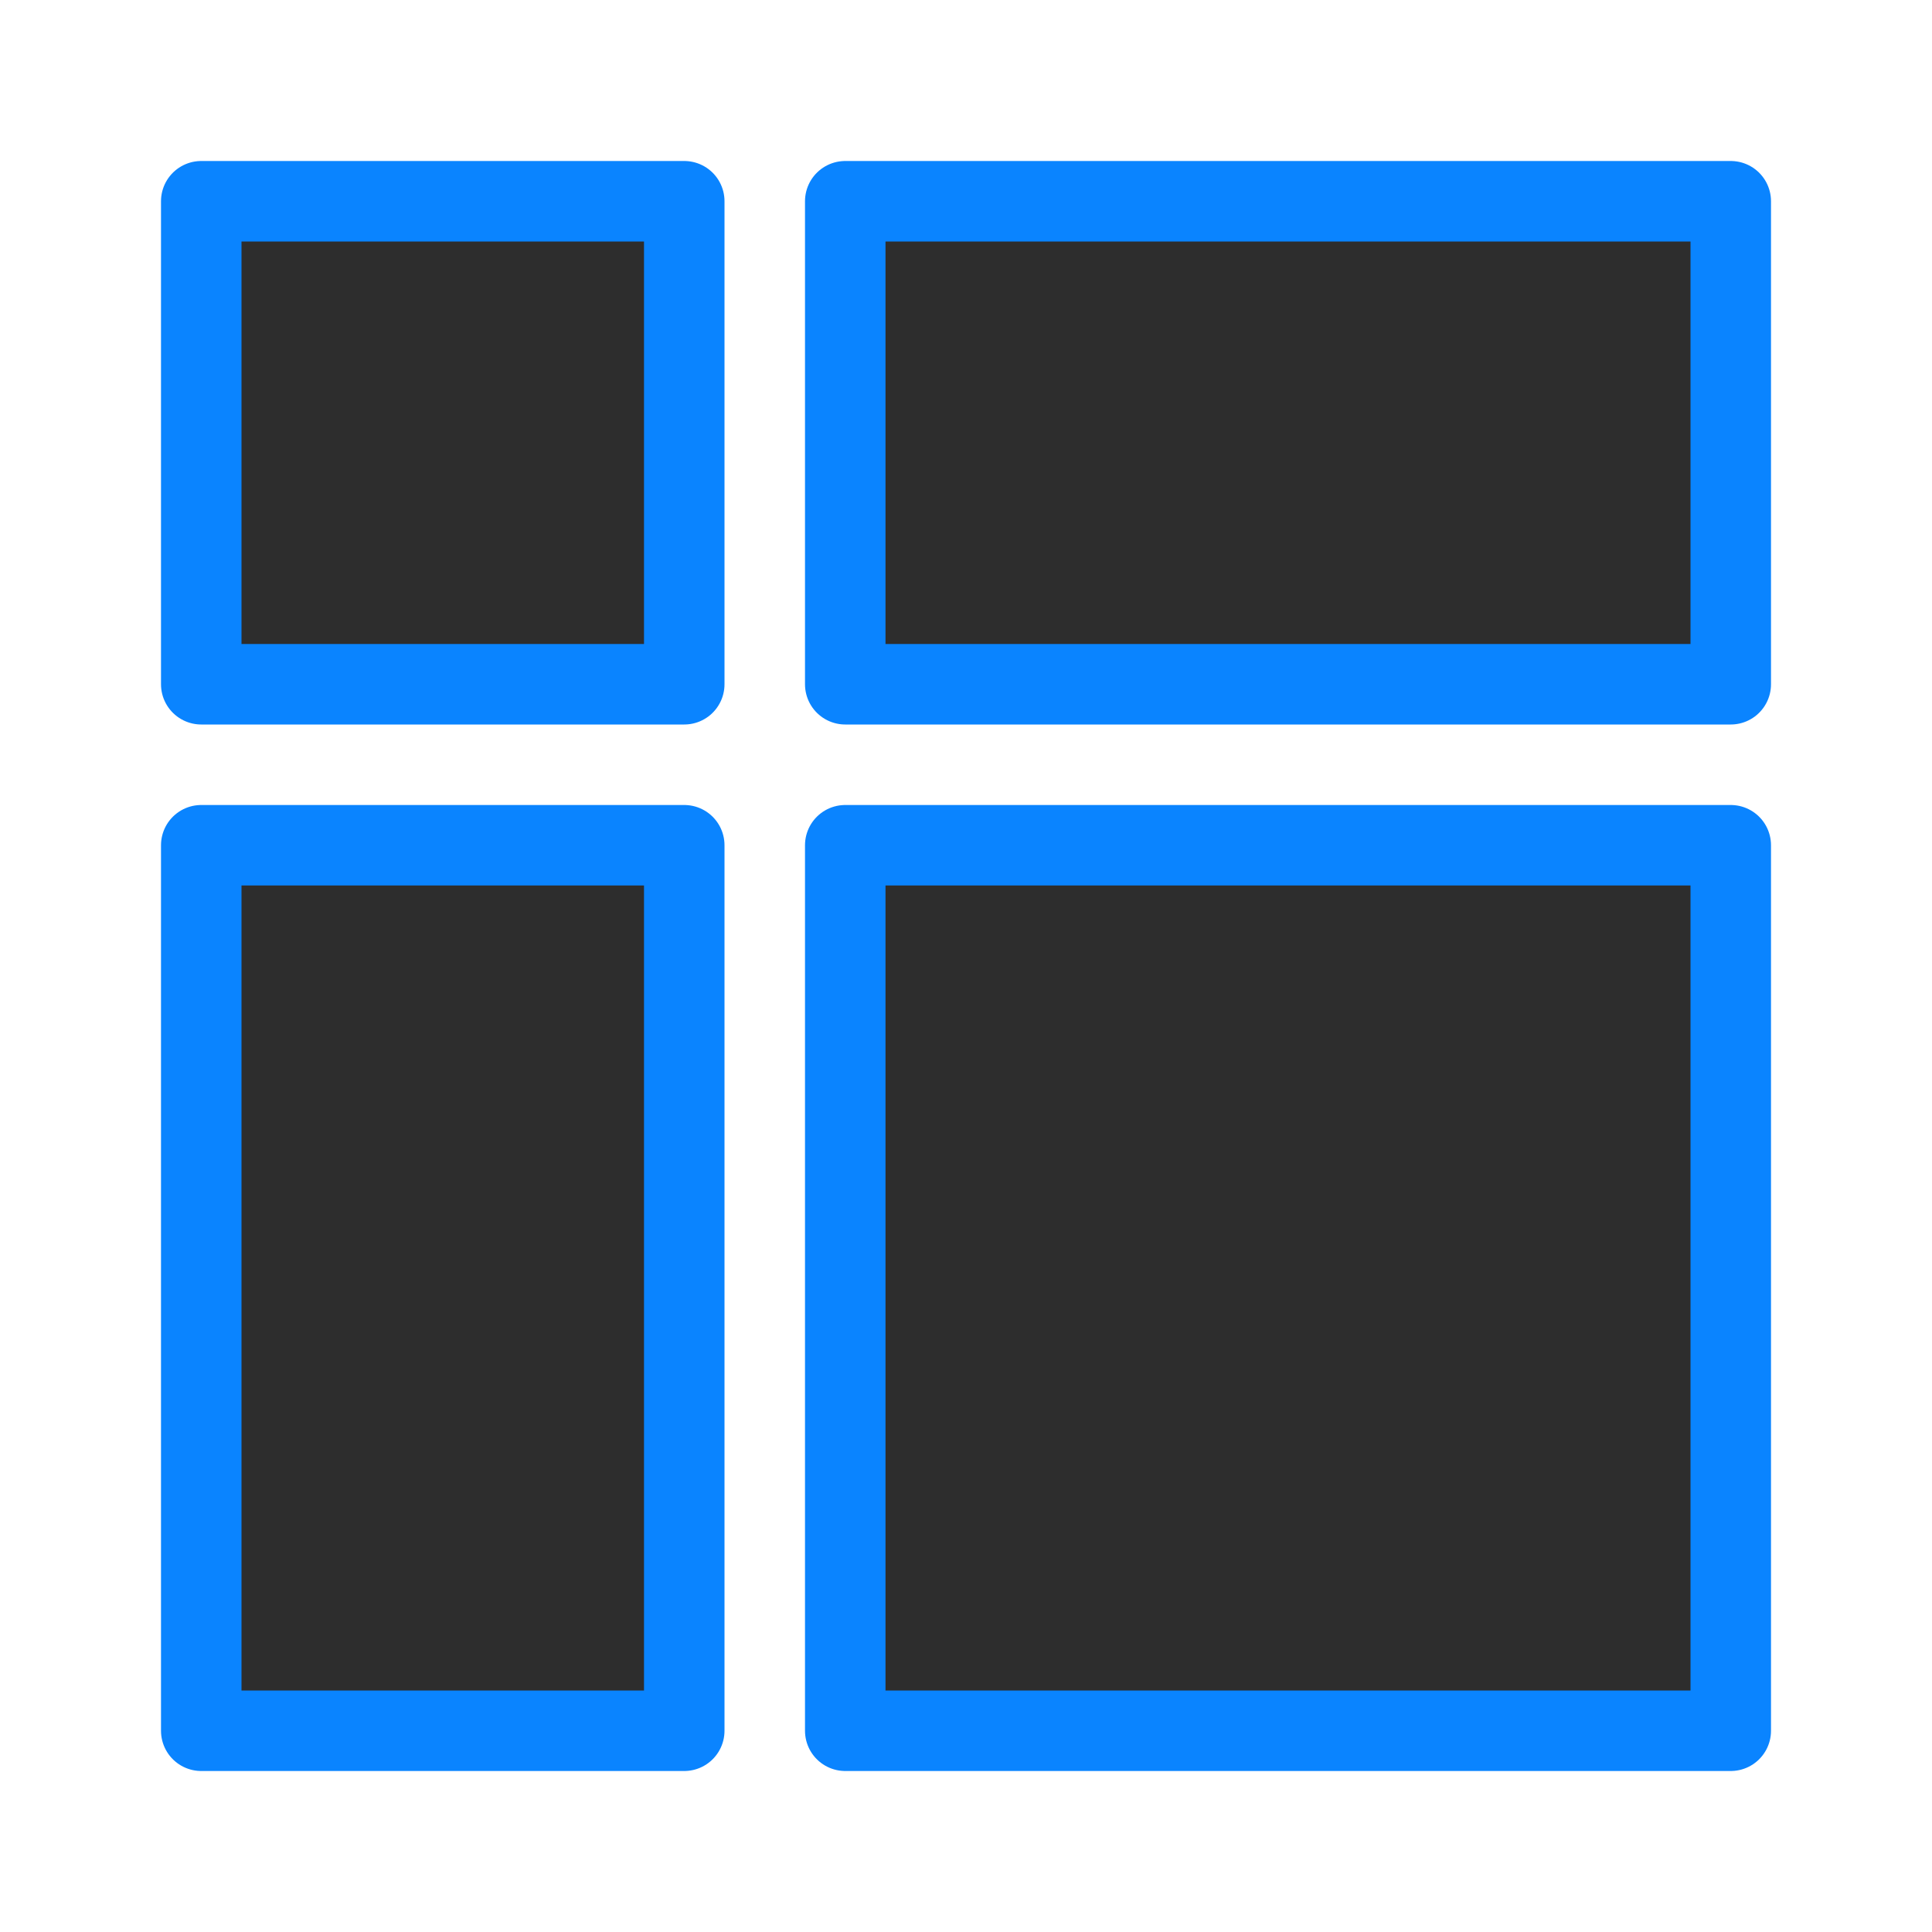 <svg viewBox="0 0 24 24" xmlns="http://www.w3.org/2000/svg" xmlns:xlink="http://www.w3.org/1999/xlink"><linearGradient id="a" gradientUnits="userSpaceOnUse" x1="14" x2="14.271" y1="21.661" y2="2.339"><stop offset="0" stop-color="#2d2d2d"/><stop offset="1" stop-color="#2d2d2d"/></linearGradient><path d="m2.5 2.5v6h6v-6zm8 0v6h11v-6zm-8 8v11h6v-11zm8 0v11h11v-11z" fill="url(#a)" stroke="#0a84ff" stroke-linecap="round" stroke-linejoin="round"/></svg>
